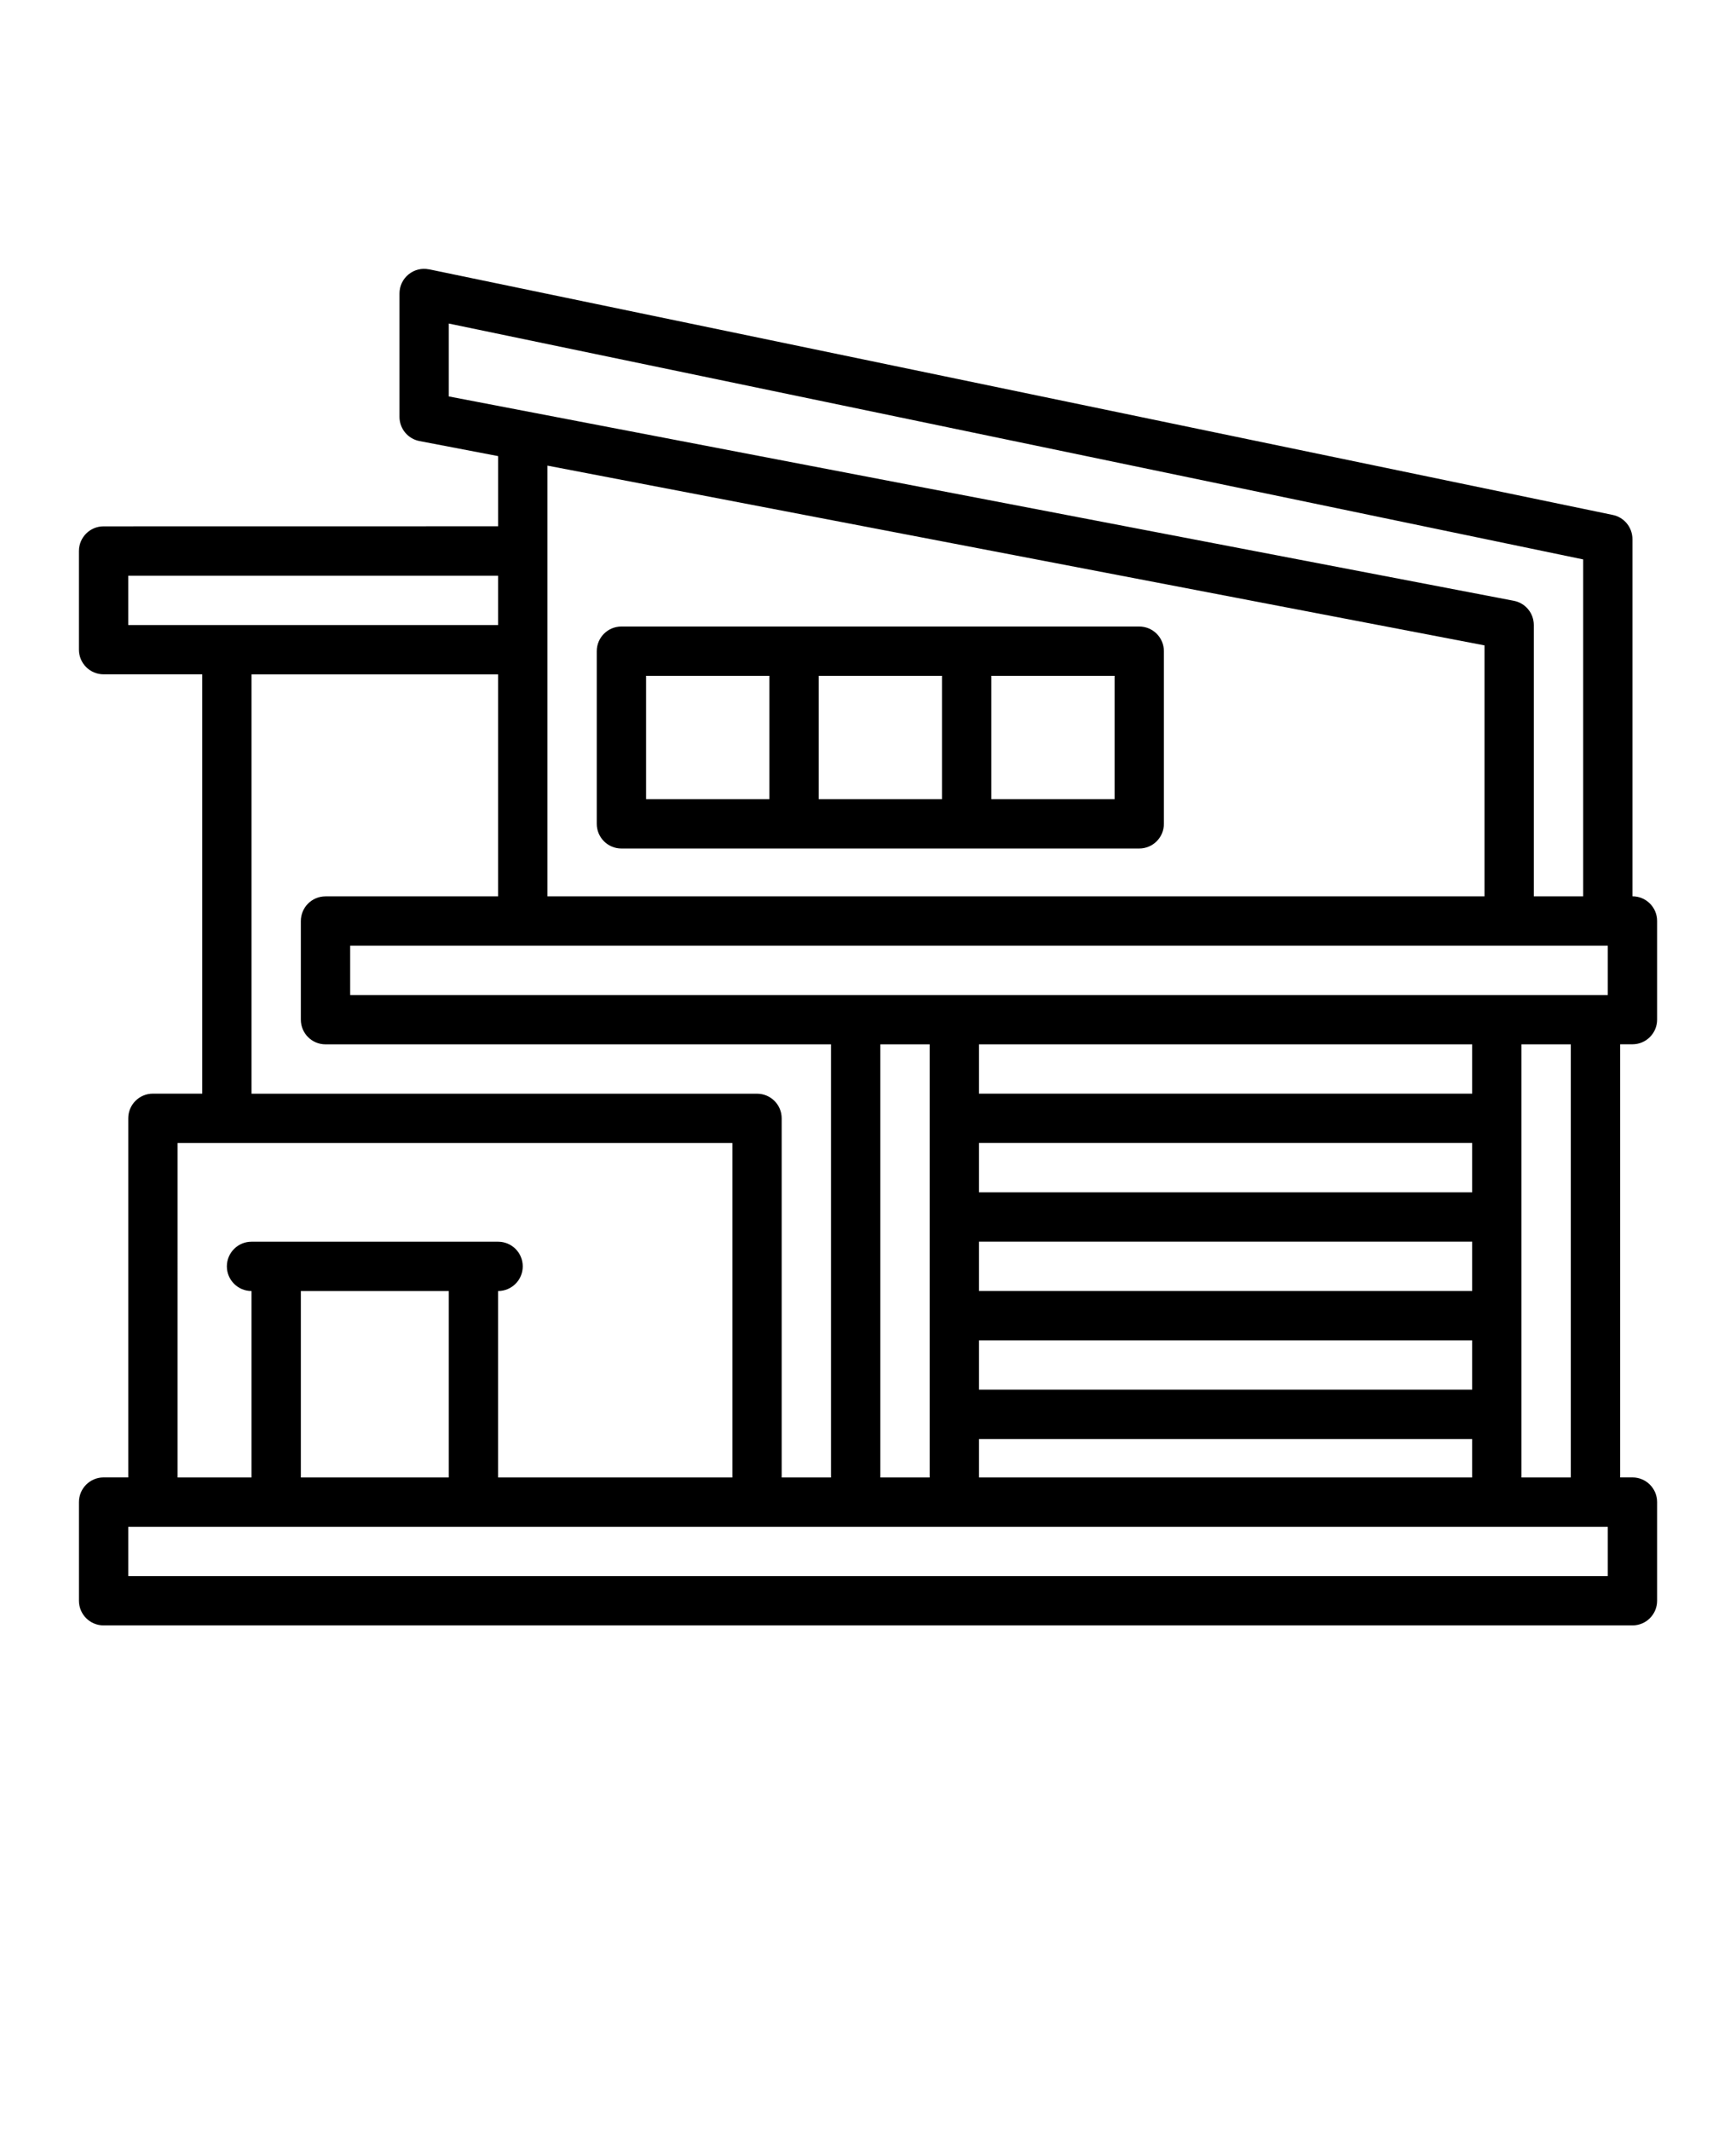 <svg xmlns="http://www.w3.org/2000/svg" version="1.1" viewBox="-5.0 -10.0 110.0 135.0">
 <path d="m98.438 46.781v-22.629c0-0.746-0.527-1.391-1.262-1.535l-75-15.559v0.004c-0.457-0.094-0.934 0.027-1.293 0.324-0.363 0.297-0.57 0.738-0.57 1.207v7.812c0 0.75 0.531 1.395 1.27 1.535l4.981 0.953v4.445l-25 0.004c-0.863 0-1.562 0.699-1.562 1.562v6.25c0 0.863 0.699 1.562 1.562 1.562h6.25v26.562h-3.125c-0.863 0-1.562 0.699-1.562 1.562v22.75h-1.562c-0.863 0-1.562 0.699-1.562 1.562v6.25c0 0.863 0.699 1.562 1.562 1.562h96.875c0.863 0 1.562-0.699 1.562-1.562v-6.25c0-0.863-0.699-1.562-1.562-1.562h-0.781v-27.438h0.781c0.863 0 1.562-0.699 1.562-1.562v-6.25c0-0.863-0.699-1.562-1.562-1.562zm-75-31.668v-4.617l71.875 14.941v21.344h-3.125v-17.188c0-0.75-0.531-1.395-1.27-1.535zm65.625 15.77v15.898h-59.375v-27.285zm-85.938-1.289v-3.125h23.438v3.125zm12.5 26.562h32.031v27.438h-3.125v-22.75c0-0.863-0.699-1.562-1.562-1.562h-32.031v-26.562h15.625v14.062h-10.938c-0.863 0-1.562 0.699-1.562 1.562v6.25c0 0.863 0.699 1.562 1.562 1.562zm-9.375 6.25h35.156v21.188h-14.844v-11.812c0.863 0 1.562-0.699 1.562-1.562s-0.699-1.562-1.562-1.562h-15.625c-0.863 0-1.562 0.699-1.562 1.562s0.699 1.562 1.562 1.562v11.812h-4.688zm17.188 9.375v11.812h-9.375v-11.812zm73.438 18.062h-93.75v-3.125h93.75zm-46.094-6.25v-27.438h3.125v27.438zm37.5-21.188v3.125h-31.25v-3.125zm-31.25-3.125v-3.125h31.25v3.125zm31.25 9.375v3.125h-31.25v-3.125zm0 6.25v3.125h-31.25v-3.125zm0 6.25v2.438h-31.25v-2.438zm3.125 2.438v-27.438h3.125v27.438zm5.469-30.562h-79.688v-3.125h79.688z"/>
 <path d="m34.375 43.75h32.812c0.863 0 1.562-0.699 1.562-1.562v-10.938c0-0.863-0.699-1.562-1.562-1.562h-32.812c-0.863 0-1.562 0.699-1.562 1.562v10.938c0 0.863 0.699 1.562 1.562 1.562zm23.438-10.938h7.812v7.812h-7.812zm-10.938 0h7.812v7.812h-7.812zm-10.938 0h7.812v7.812h-7.812z"/>
</svg>